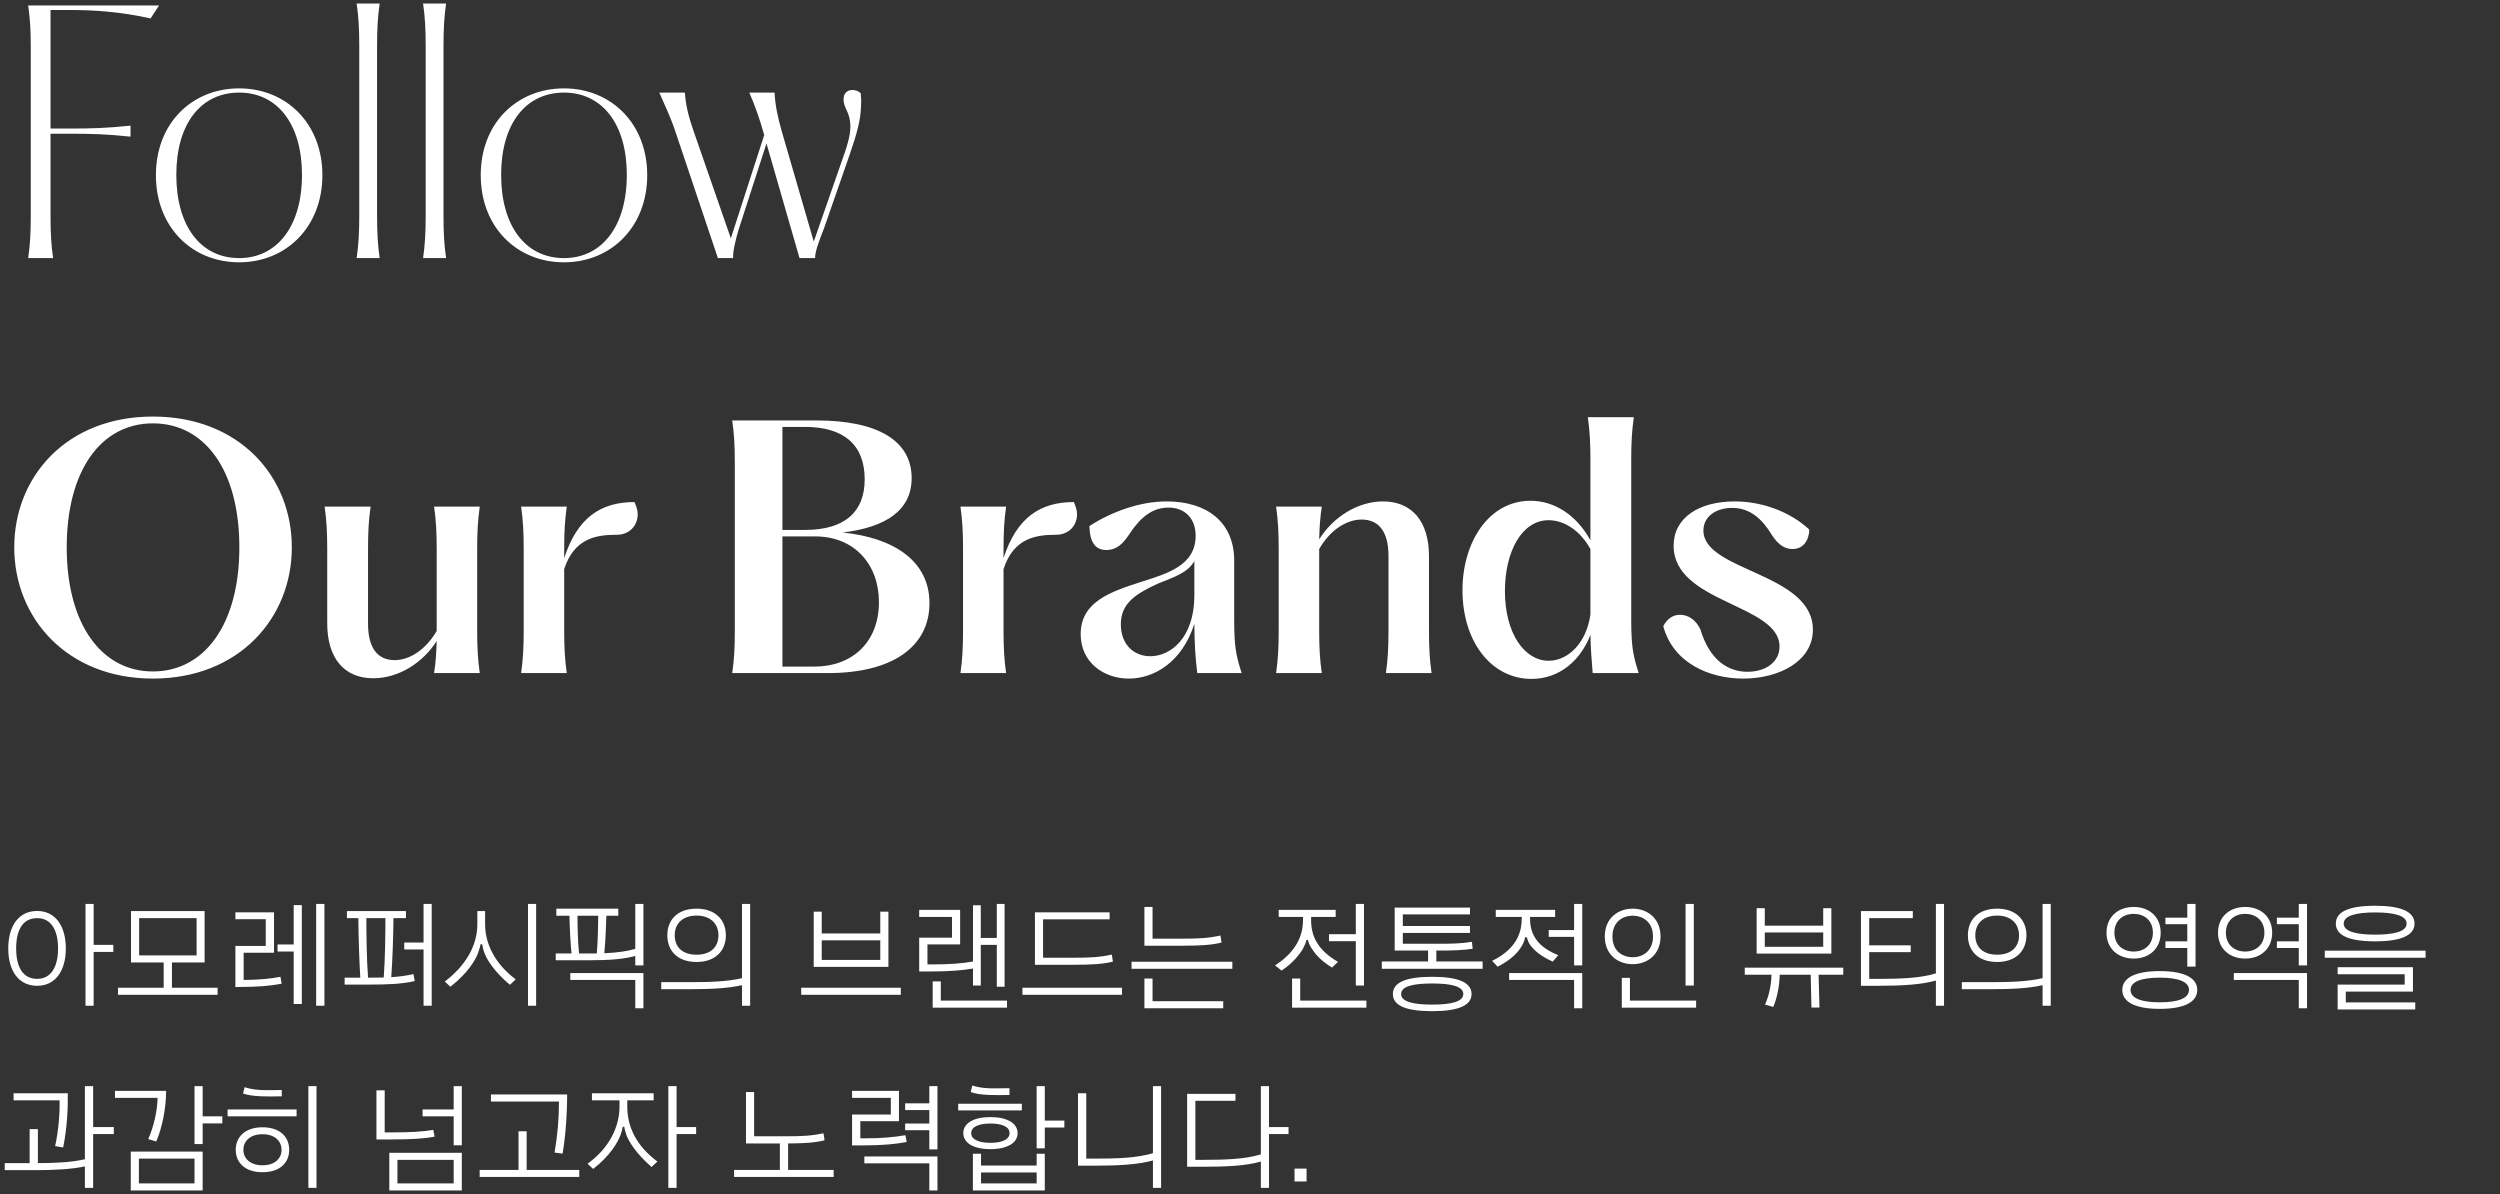 <svg width="494" height="236" viewBox="0 0 494 236" fill="none" xmlns="http://www.w3.org/2000/svg">
<rect x="0" y="0" width="494" height="236" fill="#333333" stroke="none"/>
<path d="M5.568 51C5.952 48.376 6.08 46.072 6.08 42.552V9.528C6.08 6.008 5.952 3.704 5.568 1.08H31.424L29.76 3.64C23.68 2.296 18.496 1.976 13.888 1.976H9.984V25.4H13.952C17.984 25.4 20.928 25.336 25.792 24.824V27C20.928 26.488 17.984 26.424 13.952 26.424H9.984V42.552C9.984 46.072 10.112 48.376 10.496 51H5.568ZM47.255 51.832C37.975 51.832 30.807 44.92 30.807 34.616C30.807 24.312 37.975 17.464 47.255 17.464C56.535 17.464 63.703 24.376 63.703 34.616C63.703 44.856 56.535 51.832 47.255 51.832ZM34.839 34.552C34.839 44.728 39.703 51 47.255 51C54.743 51 59.671 44.728 59.671 34.552C59.671 24.504 54.807 18.296 47.255 18.296C39.703 18.296 34.839 24.44 34.839 34.552ZM70.477 51C70.861 48.312 70.989 45.944 70.989 42.552V9.144C70.989 5.752 70.861 3.384 70.477 0.696H75.021C74.637 3.384 74.509 5.752 74.509 9.144V42.552C74.509 45.944 74.637 48.312 75.021 51H70.477ZM83.602 51C83.986 48.312 84.114 45.944 84.114 42.552V9.144C84.114 5.752 83.986 3.384 83.602 0.696H88.146C87.762 3.384 87.634 5.752 87.634 9.144V42.552C87.634 45.944 87.762 48.312 88.146 51H83.602ZM111.443 51.832C102.163 51.832 94.995 44.92 94.995 34.616C94.995 24.312 102.163 17.464 111.443 17.464C120.723 17.464 127.891 24.376 127.891 34.616C127.891 44.856 120.723 51.832 111.443 51.832ZM99.026 34.552C99.026 44.728 103.891 51 111.443 51C118.931 51 123.859 44.728 123.859 34.552C123.859 24.504 118.995 18.296 111.443 18.296C103.891 18.296 99.026 24.44 99.026 34.552ZM150.881 26.232C149.985 23.096 149.089 20.664 148.065 18.296H153.057C153.185 20.92 153.697 23.16 154.465 25.912L160.801 47.736L166.241 32.12C167.329 29.112 168.033 26.872 168.033 25.016C168.033 22.072 166.689 21.56 166.689 19.576C166.689 18.36 167.521 17.784 168.417 17.784C168.993 17.784 169.633 17.976 170.081 18.424C170.145 19.192 170.209 20.024 170.145 20.856C170.081 23.736 169.312 26.424 167.905 30.52L162.849 45.048C161.953 47.416 161.057 49.528 161.057 51H157.985L151.457 28.344L145.953 45.368C145.312 47.544 144.801 49.656 144.865 51H141.857L133.536 26.232C132.513 23.096 131.297 20.664 130.273 18.296H135.329C135.521 20.92 136.097 23.16 137.057 25.912L144.417 47.096L151.009 26.68L150.881 26.232Z" fill="white"/>
<path d="M30.208 134.088C13.248 134.088 2.816 122.12 2.816 108.168C2.816 94.152 13.184 82.312 30.208 82.312C47.296 82.312 57.664 94.152 57.664 108.168C57.664 122.12 47.232 134.088 30.208 134.088ZM13.184 108.168C13.184 123.4 20.096 132.68 30.208 132.68C40.384 132.68 47.296 123.4 47.296 108.168C47.296 92.872 40.448 83.656 30.208 83.656C20.032 83.656 13.184 92.872 13.184 108.168ZM73.746 134.024C68.115 134.024 64.659 130.184 64.659 123.144V108.552C64.659 105.16 64.531 102.792 64.147 100.104H73.234C72.85 102.792 72.722 105.16 72.722 108.552V123.208C72.722 128.008 74.579 130.44 77.971 130.44C81.106 130.44 84.243 128.2 86.29 124.68V124.552V108.552C86.29 105.16 86.162 102.792 85.778 100.104H94.802C94.418 102.792 94.29 105.16 94.29 108.552V124.552C94.29 127.944 94.418 130.312 94.802 133H85.778C86.099 130.888 86.227 128.968 86.29 126.664C83.475 131.08 78.674 134.024 73.746 134.024ZM102.971 133C103.355 130.312 103.483 127.944 103.483 124.552V108.552C103.483 105.16 103.355 102.792 102.971 100.104H111.995C111.611 102.792 111.483 105.16 111.483 108.552V110.28C114.107 102.216 118.779 99.208 125.371 99.208C125.755 100.04 126.011 100.872 126.011 101.64C126.011 103.752 124.475 105.672 121.851 105.672C117.883 105.672 113.467 106.312 111.483 112.456V124.552C111.483 127.944 111.611 130.312 111.995 133H102.971ZM144.686 133C145.07 130.376 145.198 128.072 145.198 124.552V91.528C145.198 88.008 145.07 85.704 144.686 83.08H161.326C173.486 83.08 180.142 87.112 180.142 94.472C180.142 100.872 175.022 104.2 166.51 105.224C176.622 106.248 183.662 110.856 183.662 119.176C183.662 127.816 176.302 133 163.63 133H144.686ZM154.606 131.72H160.942C168.366 131.72 173.678 126.92 173.678 118.984C173.678 111.496 168.814 105.992 161.07 105.992H154.606V131.72ZM154.606 104.712H159.086C167.022 104.712 170.862 101.064 170.862 94.728C170.862 87.752 166.574 84.36 159.086 84.36H154.606V104.712ZM189.784 133C190.168 130.312 190.296 127.944 190.296 124.552V108.552C190.296 105.16 190.168 102.792 189.784 100.104H198.808C198.424 102.792 198.296 105.16 198.296 108.552V110.28C200.92 102.216 205.592 99.208 212.184 99.208C212.568 100.04 212.824 100.872 212.824 101.64C212.824 103.752 211.288 105.672 208.664 105.672C204.696 105.672 200.28 106.312 198.296 112.456V124.552C198.296 127.944 198.424 130.312 198.808 133H189.784ZM223.077 134.088C218.021 134.088 213.541 130.824 213.541 125.32C213.541 118.92 219.429 116.936 225.381 115.016C230.628 113.352 236.261 111.752 236.261 105.864C236.261 102.408 234.085 100.296 230.885 100.296C226.725 100.296 224.421 103.688 223.077 105.672C221.925 107.336 220.773 108.68 218.597 108.68C216.485 108.68 215.333 107.208 215.269 103.944C219.749 101.064 225.317 99.08 230.501 99.08C238.501 99.08 243.877 103.176 243.877 110.792V122.44C243.877 127.624 244.197 129.416 245.349 133H236.581C236.197 130.056 236.005 126.6 236.005 123.272C233.573 130.888 228.005 134.088 223.077 134.088ZM221.477 123.336C221.477 127.56 224.229 129.672 227.301 129.672C231.269 129.672 236.005 126.088 236.005 117.64V110.856C234.725 113.16 232.101 113.992 228.773 115.336C224.485 117.32 221.477 119.176 221.477 123.336ZM273.855 133C274.239 130.312 274.367 127.944 274.367 124.552V109.896C274.367 105.032 272.447 102.664 269.055 102.664C265.919 102.664 262.719 104.904 260.671 108.488V108.552V124.552C260.671 127.944 260.799 130.312 261.183 133H252.159C252.543 130.312 252.671 127.944 252.671 124.552V108.552C252.671 105.16 252.543 102.792 252.159 100.104H261.183C260.863 102.216 260.735 104.136 260.671 106.568C263.487 102.088 268.351 99.08 273.279 99.08C278.911 99.08 282.367 102.92 282.367 109.896V124.552C282.367 127.944 282.495 130.312 282.879 133H273.855ZM302.619 134.152C294.747 134.152 288.987 126.856 288.987 116.616C288.987 107.144 294.171 98.952 302.427 98.952C307.035 98.952 311.451 101.64 314.267 106.76V90.888C314.267 87.496 314.139 85.128 313.755 82.44H322.843C322.459 85.128 322.331 87.496 322.331 90.888V122.44C322.331 128.136 322.779 129.736 323.803 133H314.715C314.459 130.056 314.331 128.136 314.267 125.448C312.411 130.312 308.315 134.152 302.619 134.152ZM297.371 116.808C297.371 125.192 301.275 130.568 306.011 130.568C309.851 130.568 313.499 127.048 314.267 121.416V108.488C312.283 104.904 309.147 102.792 306.011 102.792C300.699 102.792 297.371 109 297.371 116.808ZM344.466 134.088C337.682 134.088 330.578 130.952 328.658 123.72C329.49 122.184 330.642 121.48 331.986 121.48C333.65 121.48 335.186 122.568 336.018 124.424C337.81 130.376 341.394 132.744 345.298 132.744C348.818 132.744 351.634 130.888 351.634 127.752C351.634 119.368 330.706 119.176 330.706 107.848C330.706 102.344 335.634 99.08 342.802 99.08C348.114 99.08 353.682 101.064 357.522 104.648C357.458 106.824 356.306 108.488 354.194 108.488C352.274 108.488 351.058 107.144 350.098 105.672C348.306 102.728 345.938 100.36 342.29 100.36C339.026 100.36 336.594 102.088 336.594 104.84C336.594 112.904 358.226 113.16 358.226 124.424C358.226 130.696 351.506 134.088 344.466 134.088Z" fill="white"/>
<path d="M3.192 187.424C3.192 191.024 4.488 193.424 7.344 193.424C10.104 193.424 11.472 191.024 11.472 187.424C11.472 183.776 10.104 181.424 7.344 181.424C4.488 181.424 3.192 183.776 3.192 187.424ZM1.632 187.424C1.632 182.984 3.672 180.008 7.344 180.008C10.944 180.008 13.008 182.984 13.008 187.424C13.008 191.84 10.944 194.792 7.344 194.792C3.672 194.792 1.632 191.84 1.632 187.424ZM18.504 198.728H16.896V178.616H18.504V186.704H22.392V188.096H18.504V198.728ZM42.999 196.568H23.319V195.176H32.343V190.184H25.887V180.032H40.431V190.184H33.975V195.176H42.999V196.568ZM38.847 188.792V181.424H27.495V188.792H38.847ZM55.417 193.016L55.657 194.384C53.545 194.792 50.881 195.032 47.185 195.032H46.513V186.92H52.513V181.64H46.513V180.272H54.145V188.264H48.145V193.64C51.121 193.616 53.449 193.4 55.417 193.016ZM62.473 198.728V178.616H64.105V198.728H62.473ZM59.641 198.392H58.033V188.024H54.841V186.632H58.033V178.856H59.641V198.392ZM80.216 181.424H77.744C77.72 184.976 77.552 189.872 77.312 193.088C78.848 192.992 80.312 192.8 81.704 192.488L81.944 193.856C79.448 194.456 76.424 194.552 73.112 194.552H68.096V193.184H71.192C71 189.968 70.832 185.024 70.808 181.424H68.552V180.032H80.216V181.424ZM73.136 193.184C74.024 193.184 74.936 193.184 75.824 193.16C76.088 189.824 76.16 184.616 76.16 181.424H72.392C72.392 184.616 72.464 189.872 72.728 193.184H73.136ZM79.88 187.616V186.248H83.696V178.616H85.304V198.728H83.696V187.616H79.88ZM95.283 186.584H94.947C94.923 186.896 94.731 187.544 94.539 188.096C94.059 189.56 92.547 192.2 88.995 194.984L87.891 193.952C92.091 190.76 94.323 186.776 94.323 182.648V180.032H95.859V182.648C95.859 186.728 98.019 190.616 101.907 193.52L100.755 194.6C97.611 191.936 96.195 189.632 95.667 188.144C95.451 187.544 95.331 186.896 95.283 186.584ZM105.939 198.728H104.331V178.616H105.939V198.728ZM127.14 190.76H125.532V188.888C123.228 189.536 120.516 189.752 116.004 189.752H109.812V188.408H112.932C112.716 186.272 112.548 182.96 112.524 180.944H109.932V179.552H122.172V180.944H119.82C119.772 182.936 119.628 186.2 119.412 188.36C121.932 188.24 123.828 188 125.532 187.496V178.616H127.14V190.76ZM116.028 188.408H117.924C118.14 186.176 118.188 182.816 118.212 180.944H114.108C114.108 182.816 114.18 186.2 114.42 188.408H116.028ZM127.14 199.232H125.532V193.64H112.692V192.272H127.14V199.232ZM131.863 184.808C131.863 181.712 133.927 179.552 137.647 179.552C141.295 179.552 143.431 181.712 143.431 184.808C143.431 187.928 141.295 190.088 137.647 190.088C133.927 190.088 131.863 187.928 131.863 184.808ZM148.231 198.728H146.623V194.672C143.911 195.296 140.431 195.464 136.495 195.464H130.663V194.072H136.519C140.119 194.072 143.719 193.976 146.623 193.28V178.616H148.231V198.728ZM133.327 184.808C133.327 187.232 134.935 188.648 137.647 188.648C140.311 188.648 141.967 187.232 141.967 184.808C141.967 182.456 140.311 180.92 137.647 180.92C134.935 180.92 133.327 182.456 133.327 184.808ZM177.999 196.568H158.319V195.176H177.999V196.568ZM175.551 191.048H160.791V180.152H162.375V184.448H173.943V180.152H175.551V191.048ZM173.943 189.68V185.816H162.375V189.68H173.943ZM183.265 186.608V190.568H184.369C187.633 190.568 190.177 190.376 192.265 189.992V178.88H193.801V185.336H196.969V178.616H198.505V194.984H196.969V186.704H193.801V194.744H192.265V191.384C190.225 191.72 187.681 191.96 184.249 191.96H181.633V185.288H188.113V181.184H181.633V179.792H189.721V186.608H183.265ZM184.297 193.928H185.905V197.72H198.985V199.112H184.297V193.928ZM221.71 196.568H202.03V195.176H221.71V196.568ZM219.694 188.624L219.91 190.016C217.99 190.496 215.782 190.64 212.158 190.64H204.502V180.272H219.262V181.664H206.11V189.248H212.182C215.398 189.248 217.318 189.152 219.694 188.624ZM241.16 184.856L241.376 186.248C239.456 186.728 237.248 186.872 233.624 186.872H226.136V179.216H227.744V185.48H233.648C236.864 185.48 238.784 185.384 241.16 184.856ZM243.512 191.432H223.592V190.04H243.512V191.432ZM226.136 193.352H227.744V197.84H241.712V199.232H226.136V193.352ZM263.928 181.184H259.08V181.88C259.08 184.856 260.28 187.688 264.384 190.064L263.208 191.192C260.976 189.824 259.92 188.552 259.2 187.448C258.792 186.824 258.552 186.248 258.456 185.744H258.144C258.048 186.272 257.784 186.848 257.472 187.448C256.728 188.72 255.456 190.28 253.248 191.792L251.952 190.76C256.056 188.12 257.472 184.928 257.472 181.88V181.184H252.672V179.792H263.928V181.184ZM262.608 185.984V184.592H267.912V178.616H269.52V194.744H267.912V185.984H262.608ZM255.312 193.352H256.92V197.72H270V199.112H255.312V193.352ZM290.853 186.104L290.997 187.472C289.341 187.736 287.397 187.832 284.517 187.832H283.821V189.992H292.965V191.432H273.045V189.992H282.189V187.832H275.589V179.336H290.469V180.68H277.197V182.984H290.469V184.352H277.197V186.488H284.541C287.181 186.488 288.957 186.416 290.853 186.104ZM275.229 196.424C275.229 194.144 277.773 193.016 283.005 193.016C288.165 193.016 290.781 194.144 290.781 196.424C290.781 198.68 288.165 199.808 283.005 199.808C277.773 199.808 275.229 198.68 275.229 196.424ZM276.861 196.424C276.861 197.936 279.237 198.512 283.005 198.512C286.749 198.512 289.149 197.936 289.149 196.424C289.149 194.888 286.749 194.336 283.005 194.336C279.237 194.336 276.861 194.888 276.861 196.424ZM307.922 188.744L306.818 190.016C304.274 188.864 303.098 187.688 302.45 186.848C301.946 186.152 301.802 185.624 301.73 185.216H301.346C301.298 185.624 301.106 186.272 300.722 186.896C299.954 188.192 298.802 189.512 295.946 191.024L294.842 189.872C300.242 187.208 300.698 183.584 300.698 181.304V181.184H295.562V179.792H307.298V181.184H302.33V181.304C302.33 183.512 302.786 186.728 307.922 188.744ZM312.65 199.232H311.042V193.64H298.202V192.272H312.65V199.232ZM312.65 190.76H311.042V185.12H306.026V183.776H311.042V178.616H312.65V190.76ZM320.466 193.232H322.074V197.72H335.154V199.112H320.466V193.232ZM334.698 194.744H333.066V178.616H334.698V194.744ZM318.618 185.048C318.618 187.928 320.61 189.152 322.626 189.152C324.618 189.152 326.634 187.928 326.634 185.048C326.634 182.192 324.618 180.944 322.626 180.944C320.61 180.944 318.618 182.192 318.618 185.048ZM317.106 185.048C317.106 181.424 319.722 179.552 322.626 179.552C325.482 179.552 328.122 181.424 328.122 185.048C328.122 188.672 325.482 190.52 322.626 190.52C319.722 190.52 317.106 188.672 317.106 185.048ZM361.876 188.432H347.116V179.456H348.724V182.912H360.268V179.456H361.876V188.432ZM364.228 192.608H359.356L359.524 199.088H357.94L357.796 192.608H351.676C351.604 194.936 351.172 197.096 350.404 198.968L348.772 198.512C349.588 196.664 349.996 194.6 350.044 192.608H344.764V191.216H364.228V192.608ZM360.268 187.088V184.256H348.724V187.088H360.268ZM371.228 194.792H367.724V180.032H377.972V181.424H369.356V186.8H377.564V188.144H369.356V193.424H371.252C375.332 193.424 379.436 193.304 382.532 192.344V178.616H384.14V198.728H382.532V193.76C379.652 194.576 375.716 194.792 371.228 194.792ZM388.855 184.808C388.855 181.712 390.919 179.552 394.639 179.552C398.287 179.552 400.423 181.712 400.423 184.808C400.423 187.928 398.287 190.088 394.639 190.088C390.919 190.088 388.855 187.928 388.855 184.808ZM405.223 198.728H403.615V194.672C400.903 195.296 397.423 195.464 393.487 195.464H387.655V194.072H393.511C397.111 194.072 400.711 193.976 403.615 193.28V178.616H405.223V198.728ZM390.319 184.808C390.319 187.232 391.927 188.648 394.639 188.648C397.303 188.648 398.959 187.232 398.959 184.808C398.959 182.456 397.303 180.92 394.639 180.92C391.927 180.92 390.319 182.456 390.319 184.808ZM419.367 195.608C419.367 193.352 421.671 191.888 426.783 191.888C431.847 191.888 434.175 193.352 434.175 195.608C434.175 197.888 431.847 199.352 426.783 199.352C421.671 199.352 419.367 197.888 419.367 195.608ZM416.247 184.304C416.247 181.184 418.503 179.216 421.623 179.216C424.719 179.216 426.951 181.184 426.951 184.304C426.951 187.424 424.719 189.416 421.623 189.416C418.503 189.416 416.247 187.424 416.247 184.304ZM420.999 195.608C420.999 197.24 423.063 198.056 426.783 198.056C430.455 198.056 432.543 197.24 432.543 195.608C432.543 194 430.455 193.184 426.783 193.184C423.063 193.184 420.999 194 420.999 195.608ZM417.807 184.304C417.807 186.608 419.415 188.024 421.623 188.024C423.807 188.024 425.415 186.608 425.415 184.304C425.415 181.976 423.807 180.584 421.623 180.584C419.415 180.584 417.807 181.976 417.807 184.304ZM433.839 191H432.207V187.328H427.887V186.008H432.207V182.624H427.887V181.328H432.207V178.616H433.839V191ZM438.278 184.304C438.278 181.184 440.534 179.216 443.654 179.216C446.75 179.216 448.982 181.184 448.982 184.304C448.982 187.424 446.75 189.416 443.654 189.416C440.534 189.416 438.278 187.424 438.278 184.304ZM439.838 184.304C439.838 186.608 441.446 188.024 443.654 188.024C445.838 188.024 447.446 186.608 447.446 184.304C447.446 181.976 445.838 180.584 443.654 180.584C441.446 180.584 439.838 181.976 439.838 184.304ZM455.87 190.76H454.238V187.328H449.918V186.008H454.238V182.624H449.918V181.328H454.238V178.616H455.87V190.76ZM455.87 199.232H454.238V193.64H441.398V192.272H455.87V199.232ZM461.558 182.504C461.558 180.176 464.102 178.976 469.334 178.976C474.494 178.976 477.11 180.176 477.11 182.504C477.11 184.808 474.494 186.008 469.334 186.008C464.102 186.008 461.558 184.808 461.558 182.504ZM463.118 182.504C463.118 184.088 465.638 184.688 469.334 184.688C473.006 184.688 475.55 184.088 475.55 182.504C475.55 180.896 473.006 180.296 469.334 180.296C465.638 180.296 463.118 180.896 463.118 182.504ZM477.254 199.472H461.918V194.552H475.166V192.512H461.918V191.12H476.798V195.944H463.526V198.08H477.254V199.472ZM479.294 189.248H459.374V187.856H479.294V189.248ZM18.408 234.728H16.776V230.48C14.088 231.056 10.656 231.224 6.768 231.224H0.936V229.832H5.856V223.112H7.488V229.832C10.776 229.832 14.088 229.688 16.776 229.064V214.616H18.408V222.704H22.488V224.096H18.408V234.728ZM12.48 226.736L10.896 226.472C11.592 223.328 11.832 219.776 11.784 217.424H2.688V216.032H13.392C13.44 219.08 13.272 222.8 12.48 226.736ZM40.045 235.232H25.837V227.552H40.045V235.232ZM38.437 233.84V228.944H27.445V233.84H38.437ZM30.877 225.56L29.293 225.08C30.397 222.584 31.093 219.464 31.141 216.944H22.717V215.552H32.821C32.821 218.888 32.101 222.704 30.877 225.56ZM40.045 226.064H38.437V214.616H40.045V220.592H43.933V221.984H40.045V226.064ZM48.023 216.08L48.335 214.832C50.711 215.624 53.327 215.384 55.679 215.384V216.632C53.039 216.68 49.919 216.752 48.023 216.08ZM58.607 220.592H44.975V219.224H58.607V220.592ZM62.543 234.728H60.935V214.616H62.543V234.728ZM46.583 227.216C46.583 224.624 48.455 222.752 51.863 222.752C55.319 222.752 57.143 224.624 57.143 227.216C57.143 229.76 55.319 231.632 51.863 231.632C48.455 231.632 46.583 229.76 46.583 227.216ZM48.095 227.216C48.095 228.944 49.487 230.264 51.863 230.264C54.263 230.264 55.631 228.944 55.631 227.216C55.631 225.44 54.263 224.12 51.863 224.12C49.487 224.12 48.095 225.44 48.095 227.216ZM91.255 235.232H76.927V227.792H91.255V235.232ZM89.647 233.84V229.184H78.535V233.84H89.647ZM85.615 223.256L85.879 224.6C83.767 225.008 81.151 225.152 77.455 225.152H74.383V215.456H76.015V223.76H77.575C80.935 223.76 83.503 223.64 85.615 223.256ZM91.255 226.304H89.647V220.592H83.503V219.224H89.647V214.616H91.255V226.304ZM114.46 232.568H94.78V231.176H102.46V223.544H104.068V231.176H114.46V232.568ZM111.172 227.96L109.588 227.744C110.164 224.264 110.452 221.192 110.452 217.664H97.012V216.272H112.06V217.232C112.06 219.128 111.868 223.808 111.172 227.96ZM133.694 234.728H132.062V214.616H133.694V222.704H137.558V224.096H133.694V234.728ZM123.35 222.656H123.038C123.014 222.968 122.846 223.616 122.654 224.168C122.15 225.632 120.59 228.368 117.206 230.984L116.102 229.952C120.254 226.976 122.414 222.8 122.414 218.648V217.424H116.966V216.032H129.158V217.424H123.95V218.648C123.95 222.608 125.678 226.376 129.902 229.52L128.75 230.6C125.678 227.936 124.19 225.488 123.758 224.216C123.542 223.616 123.398 222.968 123.35 222.656ZM164.733 232.568H145.053V231.176H154.101V225.944H147.405V215.792H149.013V224.528H155.205C158.421 224.528 160.341 224.456 162.717 223.928L162.933 225.32C161.109 225.776 159.021 225.944 155.733 225.944V231.176H164.733V232.568ZM170 221.552V224.936H170.864C174.2 224.936 176.792 224.696 178.904 224.312L179.168 225.656C177.056 226.064 174.416 226.328 170.744 226.328H168.368V220.232H176.024V216.944H168.368V215.552H177.632V221.552H170ZM185.24 227.12H183.632V223.328H178.856V222.008H183.632V219.344H178.856V218.024H183.632V214.616H185.24V227.12ZM185.24 235.232H183.632V229.88H170.792V228.512H185.24V235.232ZM206.452 235.232H192.244V227.984H193.852V230.312H204.844V227.984H206.452V235.232ZM204.844 233.84V231.68H193.852V233.84H204.844ZM206.452 226.904H204.844V214.616H206.452V221.432H210.316V222.8H206.452V226.904ZM201.916 219.416H189.34V218.096H201.916V219.416ZM190.348 223.904C190.348 221.96 192.364 220.736 195.7 220.736C199.036 220.736 201.076 221.96 201.076 223.904C201.076 225.848 199.036 227.072 195.7 227.072C192.364 227.072 190.348 225.848 190.348 223.904ZM191.908 223.904C191.908 225.272 193.66 225.824 195.7 225.824C197.764 225.824 199.492 225.272 199.492 223.904C199.492 222.536 197.764 222.008 195.7 222.008C193.66 222.008 191.908 222.536 191.908 223.904ZM191.812 215.792L192.124 214.496C194.5 215.288 197.116 215.024 199.468 215.024V216.368C196.828 216.416 193.708 216.488 191.812 215.792ZM216.517 230.336H213.013V216.032H214.645V228.944H216.541C220.621 228.944 224.725 228.824 227.821 227.864V214.616H229.429V234.728H227.821V229.304C224.941 230.12 221.005 230.336 216.517 230.336ZM250.752 234.728H249.144V229.52C246.264 230.36 242.352 230.552 237.84 230.552H234.576V216.152H244.128V217.52H236.208V229.184H237.864C241.944 229.184 246.048 229.064 249.144 228.104V214.616H250.752V222.704H254.616V224.096H250.752V234.728ZM258.177 230.912V233.456H255.801V230.912H258.177Z" fill="white"/>
</svg>
